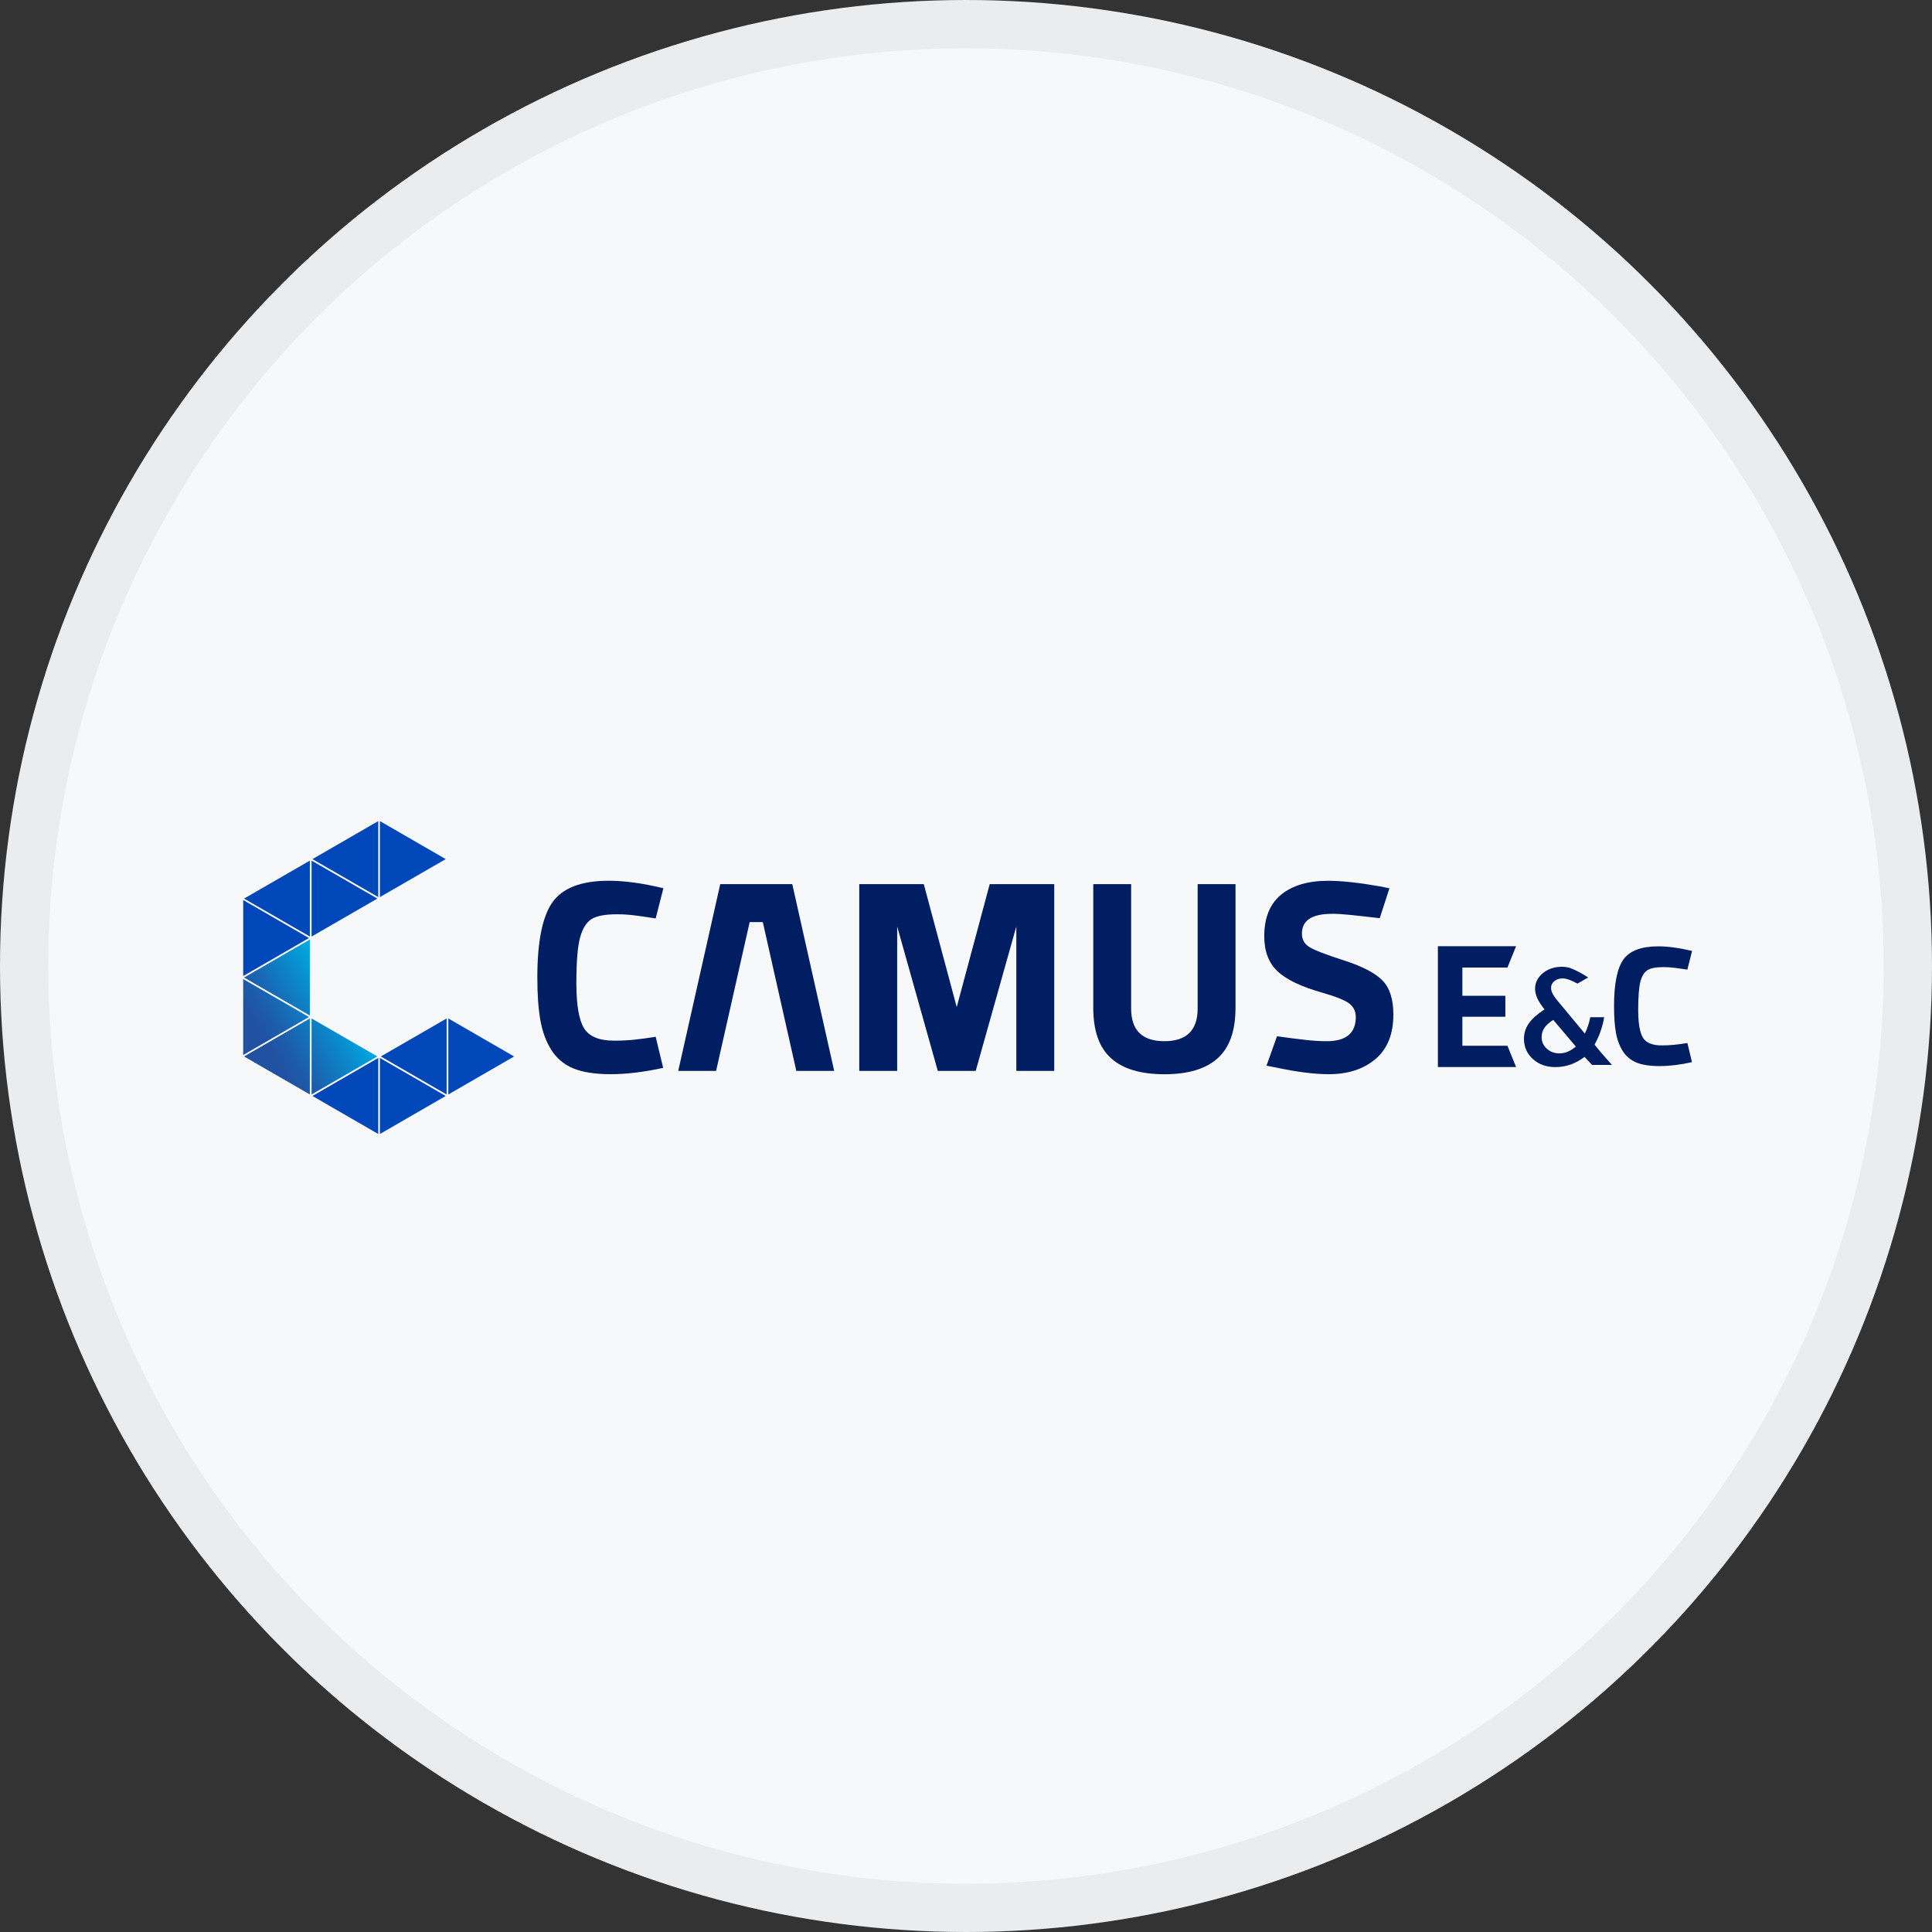 <svg width="40" height="40" viewBox="0 0 40 40" fill="none" xmlns="http://www.w3.org/2000/svg">
<rect x="0" y="0" width="40" height="40" fill="#333333" stroke="none"/>
<circle cx="20" cy="20" r="20" fill="#F6F8FA"/>
<g clip-path="url(#clip0_17713_27982)">
<path d="M5.035 20.27V21.843L6.397 21.056L5.035 20.27Z" fill="url(#paint0_linear_17713_27982)"/>
<path d="M5.053 21.873L6.415 22.66V21.086L5.053 21.873Z" fill="url(#paint1_linear_17713_27982)"/>
<path d="M5.035 18.634V20.208L6.397 19.421L5.035 18.634Z" fill="#0047BA"/>
<path d="M5.053 20.239L6.415 21.025V19.452L5.053 20.239Z" fill="url(#paint2_linear_17713_27982)"/>
<path d="M6.415 17.818L5.053 18.604L6.415 19.39V17.818Z" fill="#0047BA"/>
<path d="M7.813 21.873L6.451 21.086V22.66L7.813 21.873Z" fill="url(#paint3_linear_17713_27982)"/>
<path d="M7.831 23.478V21.904L6.469 22.691L7.831 23.478Z" fill="#0047BA"/>
<path d="M6.451 17.818V19.39L7.813 18.604L6.451 17.818Z" fill="#0047BA"/>
<path d="M7.831 17L6.469 17.787L7.831 18.573V17Z" fill="#0047BA"/>
<path d="M9.228 22.691L7.866 21.904V23.478L9.228 22.691Z" fill="#0047BA"/>
<path d="M9.247 22.66V21.086L7.885 21.873L9.247 22.66Z" fill="#0047BA"/>
<path d="M7.866 17V18.573L9.228 17.787L7.866 17Z" fill="#0047BA"/>
<path d="M9.282 22.66L10.644 21.873L9.282 21.086V22.66Z" fill="#0047BA"/>
<path d="M13.729 22.109C13.328 22.197 12.965 22.24 12.643 22.24C12.321 22.24 12.063 22.199 11.87 22.12C11.678 22.04 11.526 21.913 11.415 21.738C11.305 21.564 11.23 21.359 11.188 21.123C11.146 20.888 11.125 20.593 11.125 20.237C11.125 19.49 11.231 18.97 11.441 18.676C11.652 18.383 12.039 18.235 12.604 18.235C12.929 18.235 13.307 18.286 13.735 18.39L13.575 19.015C13.199 18.958 13.026 18.929 12.777 18.929C12.529 18.929 12.352 18.963 12.246 19.029C12.14 19.096 12.062 19.222 12.011 19.407C11.959 19.593 11.933 19.91 11.933 20.357C11.933 20.804 11.986 21.114 12.09 21.286C12.195 21.459 12.403 21.546 12.715 21.546C13.028 21.546 13.223 21.519 13.575 21.466L13.73 22.108L13.729 22.109Z" fill="#001E61"/>
<path d="M23.419 20.881C23.419 21.331 23.649 21.557 24.108 21.557C24.566 21.557 24.796 21.331 24.796 20.881V18.305H25.58V20.864C25.58 21.339 25.458 21.686 25.213 21.908C24.968 22.13 24.6 22.241 24.108 22.241C23.615 22.241 23.246 22.13 23.001 21.908C22.756 21.686 22.635 21.339 22.635 20.864V18.305H23.419V20.881Z" fill="#001E61"/>
<path d="M27.575 18.92C27.163 18.92 26.955 19.056 26.955 19.329C26.955 19.45 27.006 19.543 27.108 19.607C27.21 19.671 27.45 19.764 27.827 19.885C28.204 20.006 28.469 20.144 28.62 20.297C28.772 20.451 28.848 20.686 28.848 21.005C28.848 21.411 28.724 21.718 28.478 21.926C28.231 22.135 27.909 22.24 27.512 22.24C27.216 22.24 26.854 22.195 26.426 22.103L26.221 22.064L26.439 21.455C26.947 21.523 27.198 21.557 27.467 21.557C27.869 21.557 28.07 21.391 28.07 21.057C28.07 20.936 28.023 20.842 27.93 20.773C27.838 20.705 27.652 20.631 27.375 20.552C26.936 20.427 26.625 20.278 26.446 20.105C26.265 19.933 26.175 19.692 26.175 19.386C26.175 18.998 26.293 18.711 26.528 18.52C26.762 18.331 27.084 18.236 27.494 18.236C27.775 18.236 28.131 18.274 28.563 18.35L28.767 18.391L28.566 19.01C28.033 18.95 27.793 18.919 27.573 18.919L27.575 18.92Z" fill="#001E61"/>
<path d="M21.042 19.181V22.172H21.827V18.305H20.491L19.808 20.851L19.126 18.305H17.79V22.172H18.575V19.181L19.416 22.172H20.201L21.042 19.181Z" fill="#001E61"/>
<path d="M14.912 18.305L14.042 22.172H14.826L15.521 19.091H15.793L16.487 22.172H17.271L16.403 18.305H14.912Z" fill="#001E61"/>
<path d="M29.77 22.092V19.59H31.389L31.21 20.032H30.277V20.617H31.167V21.051H30.277V21.651H31.21L31.389 22.092H29.77Z" fill="#001E61"/>
<path d="M35.031 21.991C34.783 22.046 34.558 22.072 34.358 22.072C34.159 22.072 33.999 22.047 33.878 21.998C33.761 21.948 33.667 21.87 33.598 21.763C33.53 21.654 33.482 21.528 33.456 21.381C33.43 21.235 33.417 21.052 33.417 20.832C33.417 20.37 33.481 20.047 33.611 19.865C33.743 19.683 33.983 19.593 34.332 19.593C34.533 19.593 34.767 19.625 35.033 19.688L34.935 20.075C34.701 20.041 34.593 20.023 34.44 20.023C34.288 20.023 34.176 20.043 34.111 20.085C34.045 20.125 33.996 20.203 33.964 20.319C33.933 20.434 33.917 20.63 33.917 20.907C33.917 21.184 33.95 21.375 34.015 21.484C34.079 21.589 34.209 21.644 34.401 21.644C34.594 21.644 34.716 21.628 34.936 21.595L35.031 21.992V21.991Z" fill="#001E61"/>
<path d="M33.141 21.784L33.014 21.629C33.051 21.561 33.08 21.495 33.108 21.433C33.108 21.433 33.191 21.226 33.212 21.06H32.923C32.923 21.069 32.921 21.076 32.92 21.083C32.889 21.249 32.812 21.399 32.812 21.399L32.299 20.782C32.222 20.692 32.172 20.623 32.148 20.579C32.125 20.534 32.113 20.492 32.113 20.453C32.113 20.397 32.135 20.351 32.182 20.313C32.227 20.276 32.284 20.257 32.354 20.257C32.398 20.257 32.448 20.269 32.503 20.29C32.516 20.295 32.529 20.301 32.543 20.307C32.551 20.31 32.56 20.315 32.569 20.32C32.572 20.321 32.574 20.322 32.578 20.323C32.61 20.341 32.637 20.353 32.661 20.364L32.881 20.237C32.748 20.15 32.621 20.085 32.509 20.041C32.452 20.025 32.391 20.016 32.339 20.016C32.182 20.016 32.051 20.06 31.943 20.148C31.836 20.237 31.782 20.345 31.782 20.473C31.782 20.535 31.798 20.599 31.828 20.667C31.858 20.734 31.908 20.812 31.977 20.898C31.828 20.996 31.718 21.094 31.652 21.189C31.585 21.285 31.552 21.39 31.552 21.509C31.552 21.675 31.614 21.815 31.736 21.926C31.858 22.036 32.013 22.093 32.2 22.093C32.309 22.093 32.413 22.076 32.515 22.041C32.614 22.007 32.712 21.952 32.806 21.882L32.962 22.048H33.373L33.142 21.785L33.141 21.784ZM32.459 21.775C32.403 21.797 32.343 21.809 32.283 21.809C32.182 21.809 32.096 21.777 32.025 21.712C31.953 21.646 31.918 21.567 31.918 21.472C31.918 21.4 31.938 21.335 31.977 21.278C32.017 21.22 32.078 21.167 32.159 21.116L32.626 21.668C32.569 21.715 32.513 21.751 32.458 21.775H32.459Z" fill="#001E61"/>
</g>
<circle cx="20" cy="20" r="19.5" stroke="black" stroke-opacity="0.05"/>
<defs>
<linearGradient id="paint0_linear_17713_27982" x1="4.78" y1="21.238" x2="6.697" y2="20.062" gradientUnits="userSpaceOnUse">
<stop offset="0.19" stop-color="#2151A3"/>
<stop offset="0.38" stop-color="#1B5FAD"/>
<stop offset="0.73" stop-color="#0C86C9"/>
<stop offset="1" stop-color="#00A8E1"/>
</linearGradient>
<linearGradient id="paint1_linear_17713_27982" x1="5.498" y1="22.411" x2="7.417" y2="21.235" gradientUnits="userSpaceOnUse">
<stop offset="0.19" stop-color="#2151A3"/>
<stop offset="0.38" stop-color="#1B5FAD"/>
<stop offset="0.73" stop-color="#0C86C9"/>
<stop offset="1" stop-color="#00A8E1"/>
</linearGradient>
<linearGradient id="paint2_linear_17713_27982" x1="4.77" y1="21.223" x2="6.688" y2="20.047" gradientUnits="userSpaceOnUse">
<stop offset="0.19" stop-color="#2151A3"/>
<stop offset="0.38" stop-color="#1B5FAD"/>
<stop offset="0.73" stop-color="#0C86C9"/>
<stop offset="1" stop-color="#00A8E1"/>
</linearGradient>
<linearGradient id="paint3_linear_17713_27982" x1="5.531" y1="22.462" x2="7.448" y2="21.286" gradientUnits="userSpaceOnUse">
<stop offset="0.19" stop-color="#2151A3"/>
<stop offset="0.38" stop-color="#1B5FAD"/>
<stop offset="0.73" stop-color="#0C86C9"/>
<stop offset="1" stop-color="#00A8E1"/>
</linearGradient>
<clipPath id="clip0_17713_27982">
<rect width="30" height="6.478" fill="white" transform="translate(5.035 17)"/>
</clipPath>
</defs>
</svg>
